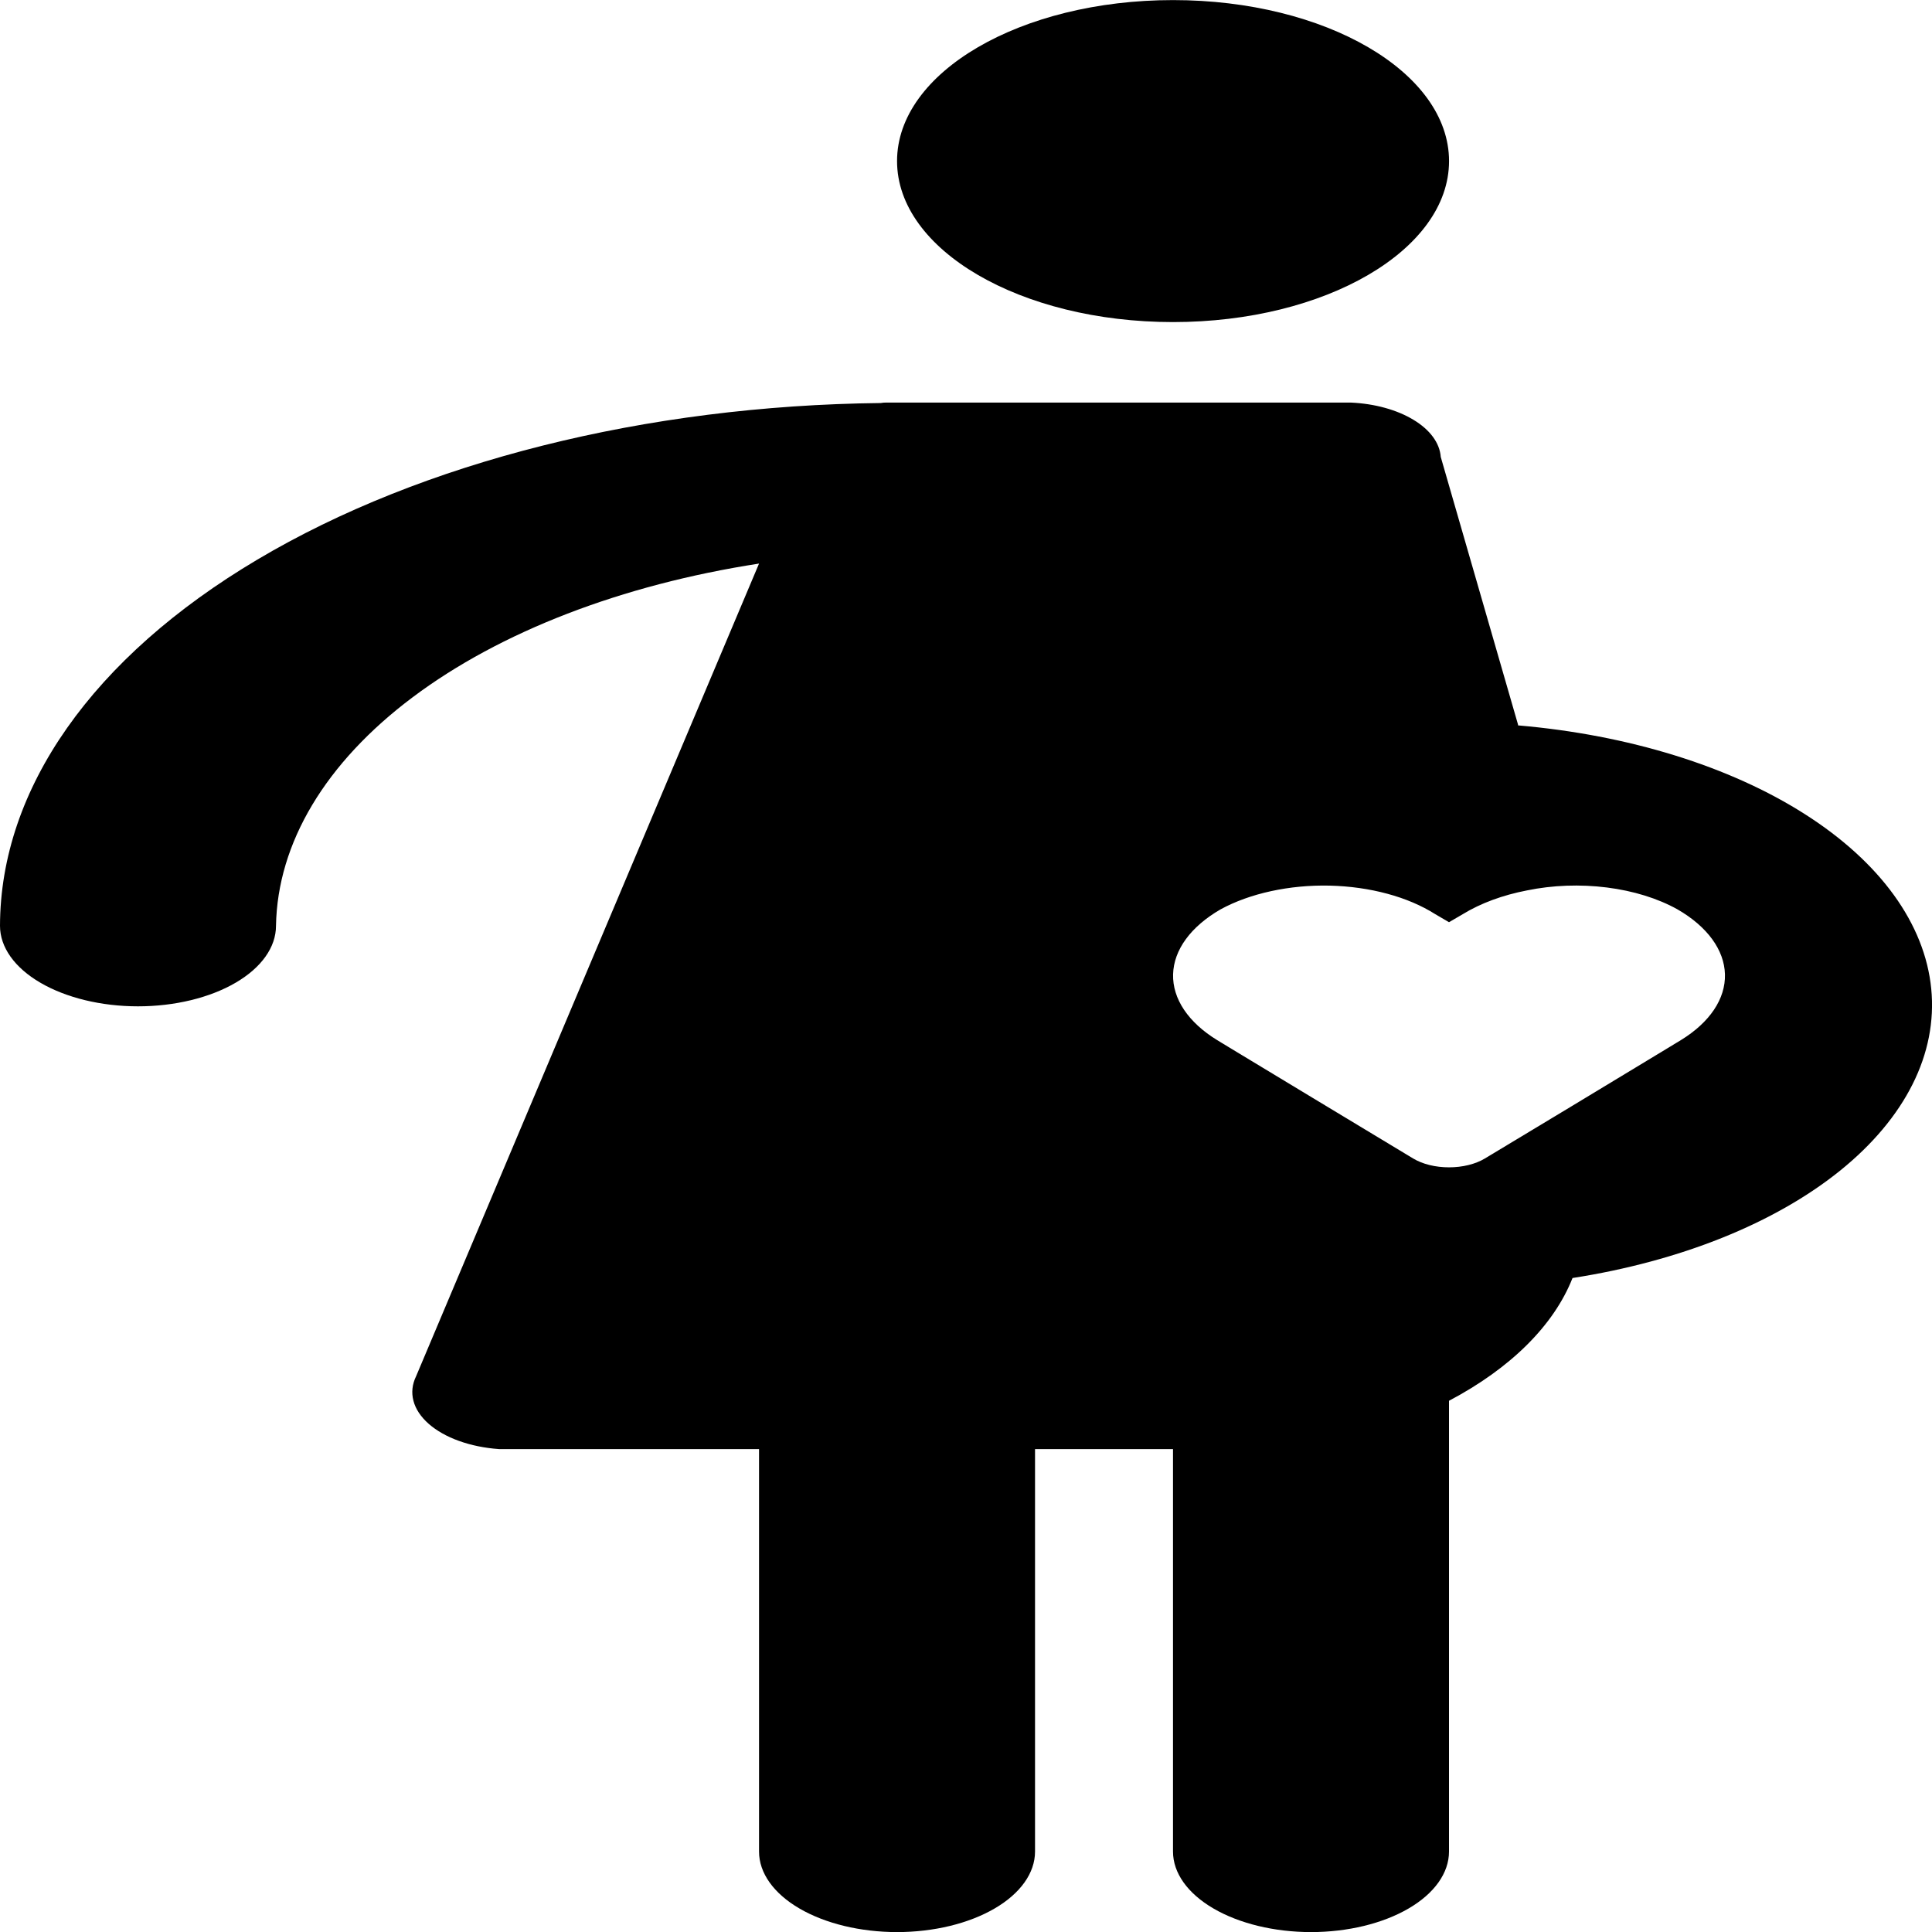 <svg width="48" height="48" viewBox="0 0 48 48" fill="none" xmlns="http://www.w3.org/2000/svg">
<g clip-path="url(#clip0_6013_52335)">
<path d="M37.715 18.022V18.002L35.795 11.352C35.77 11.007 35.53 10.679 35.119 10.431C34.709 10.182 34.156 10.029 33.566 10.002H22.012C21.972 10.001 21.931 10.005 21.892 10.012L21.882 10.013C16.047 10.077 10.487 11.473 6.396 13.902C2.304 16.33 0.008 19.597 0 23.002C0 23.532 0.361 24.041 1.004 24.416C1.647 24.791 2.519 25.002 3.428 25.002C4.338 25.002 5.21 24.791 5.853 24.416C6.496 24.041 6.857 23.532 6.857 23.002C6.893 20.942 8.087 18.947 10.255 17.321C12.423 15.695 15.445 14.529 18.858 14.002L10.338 34.192C10.241 34.391 10.218 34.599 10.272 34.803C10.325 35.007 10.455 35.202 10.65 35.374C10.846 35.546 11.103 35.692 11.405 35.8C11.706 35.908 12.044 35.977 12.396 36.002H18.858V46.002C18.858 46.532 19.219 47.041 19.862 47.416C20.505 47.791 21.377 48.002 22.287 48.002C23.196 48.002 24.068 47.791 24.711 47.416C25.354 47.041 25.715 46.532 25.715 46.002V36.002H29.143V46.002C29.143 46.532 29.505 47.041 30.148 47.416C30.791 47.791 31.663 48.002 32.572 48.002C33.481 48.002 34.353 47.791 34.996 47.416C35.639 47.041 36 46.532 36 46.002V34.802C37.534 33.992 38.605 32.928 39.069 31.752C41.745 31.335 44.093 30.393 45.717 29.084C47.34 27.774 48.14 26.178 47.981 24.565C47.822 22.952 46.714 21.42 44.843 20.228C42.973 19.036 40.455 18.257 37.715 18.022ZM41.76 25.842L41.315 26.112L39 27.512L36.892 28.782C36.776 28.852 36.638 28.907 36.484 28.945C36.331 28.983 36.167 29.002 36 29.002C35.834 29.002 35.669 28.983 35.516 28.945C35.363 28.907 35.225 28.852 35.109 28.782L32.606 27.272L30.686 26.112L30.241 25.842C29.522 25.402 29.129 24.815 29.145 24.207C29.161 23.599 29.585 23.019 30.326 22.592C30.689 22.394 31.115 22.241 31.58 22.14C32.044 22.039 32.539 21.992 33.035 22.003C33.531 22.015 34.018 22.083 34.468 22.205C34.918 22.326 35.322 22.499 35.658 22.712L36 22.912L36.343 22.712C36.784 22.442 37.331 22.239 37.938 22.122C38.574 21.991 39.26 21.966 39.92 22.049C40.58 22.132 41.187 22.32 41.675 22.592C42.416 23.019 42.84 23.599 42.856 24.207C42.872 24.815 42.479 25.402 41.76 25.842Z" fill="black"/>
<path d="M29.144 8.002C32.931 8.002 36.001 6.211 36.001 4.002C36.001 1.793 32.931 0.002 29.144 0.002C25.357 0.002 22.287 1.793 22.287 4.002C22.287 6.211 25.357 8.002 29.144 8.002Z" fill="black"/>
</g>
<defs>
<clipPath id="clip0_6013_52335">
<rect width="48" height="48" fill="white" transform="translate(0 0.002)"/>
</clipPath>
</defs>
</svg>
